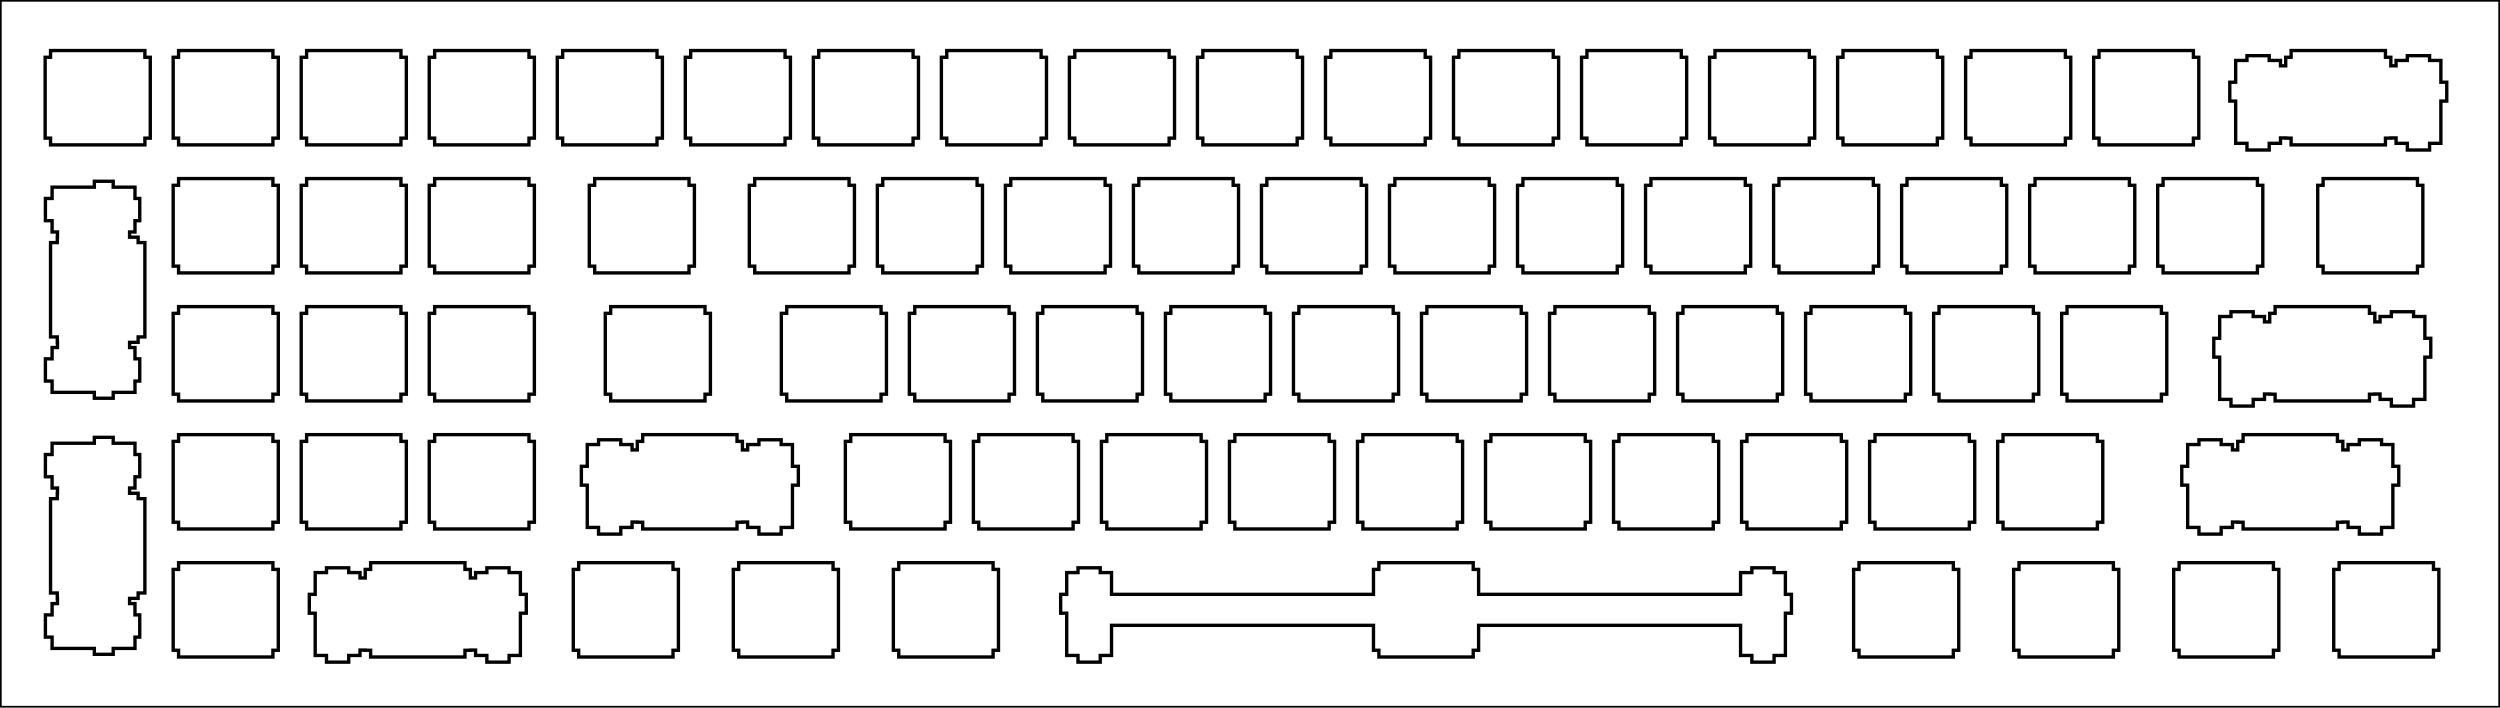 <svg style="background-color:#dddddd" width="742" height="210"><rect width="100%" height="100%" fill="#808080" stroke="none"/><path stroke="black" fill="white" fill-opacity="1.0" d="M 0, 210 L 742, 210 L 742, 0 L 0, 0 Z"/><path stroke="black" fill="white" fill-opacity="0.0" d="M 43, 41 L 44.6, 41 L 44.6, 17 L 43, 17 L 43, 15 L 15, 15 L 15, 17 L 13.4, 17 L 13.4, 41 L 15, 41 L 15, 43 L 43, 43 Z"/><path stroke="black" fill="white" fill-opacity="0.0" d="M 81, 41 L 82.6, 41 L 82.6, 17 L 81, 17 L 81, 15 L 53, 15 L 53, 17 L 51.4, 17 L 51.4, 41 L 53, 41 L 53, 43 L 81, 43 Z"/><path stroke="black" fill="white" fill-opacity="0.0" d="M 119, 41 L 120.6, 41 L 120.6, 17 L 119, 17 L 119, 15 L 91, 15 L 91, 17 L 89.4, 17 L 89.4, 41 L 91, 41 L 91, 43 L 119, 43 Z"/><path stroke="black" fill="white" fill-opacity="0.0" d="M 157, 41 L 158.6, 41 L 158.6, 17 L 157, 17 L 157, 15 L 129, 15 L 129, 17 L 127.4, 17 L 127.4, 41 L 129, 41 L 129, 43 L 157, 43 Z"/><path stroke="black" fill="white" fill-opacity="0.0" d="M 195, 41 L 196.6, 41 L 196.6, 17 L 195, 17 L 195, 15 L 167, 15 L 167, 17 L 165.4, 17 L 165.4, 41 L 167, 41 L 167, 43 L 195, 43 Z"/><path stroke="black" fill="white" fill-opacity="0.0" d="M 233, 41 L 234.6, 41 L 234.6, 17 L 233, 17 L 233, 15 L 205, 15 L 205, 17 L 203.4, 17 L 203.4, 41 L 205, 41 L 205, 43 L 233, 43 Z"/><path stroke="black" fill="white" fill-opacity="0.0" d="M 271, 41 L 272.6, 41 L 272.6, 17 L 271, 17 L 271, 15 L 243, 15 L 243, 17 L 241.4, 17 L 241.4, 41 L 243, 41 L 243, 43 L 271, 43 Z"/><path stroke="black" fill="white" fill-opacity="0.0" d="M 309, 41 L 310.6, 41 L 310.6, 17 L 309, 17 L 309, 15 L 281, 15 L 281, 17 L 279.4, 17 L 279.4, 41 L 281, 41 L 281, 43 L 309, 43 Z"/><path stroke="black" fill="white" fill-opacity="0.0" d="M 347, 41 L 348.6, 41 L 348.6, 17 L 347, 17 L 347, 15 L 319, 15 L 319, 17 L 317.4, 17 L 317.4, 41 L 319, 41 L 319, 43 L 347, 43 Z"/><path stroke="black" fill="white" fill-opacity="0.0" d="M 385, 41 L 386.6, 41 L 386.6, 17 L 385, 17 L 385, 15 L 357, 15 L 357, 17 L 355.4, 17 L 355.4, 41 L 357, 41 L 357, 43 L 385, 43 Z"/><path stroke="black" fill="white" fill-opacity="0.0" d="M 423, 41 L 424.6, 41 L 424.6, 17 L 423, 17 L 423, 15 L 395, 15 L 395, 17 L 393.4, 17 L 393.4, 41 L 395, 41 L 395, 43 L 423, 43 Z"/><path stroke="black" fill="white" fill-opacity="0.0" d="M 461, 41 L 462.6, 41 L 462.6, 17 L 461, 17 L 461, 15 L 433, 15 L 433, 17 L 431.4, 17 L 431.4, 41 L 433, 41 L 433, 43 L 461, 43 Z"/><path stroke="black" fill="white" fill-opacity="0.0" d="M 499, 41 L 500.6, 41 L 500.6, 17 L 499, 17 L 499, 15 L 471, 15 L 471, 17 L 469.4, 17 L 469.4, 41 L 471, 41 L 471, 43 L 499, 43 Z"/><path stroke="black" fill="white" fill-opacity="0.0" d="M 537, 41 L 538.6, 41 L 538.6, 17 L 537, 17 L 537, 15 L 509, 15 L 509, 17 L 507.4, 17 L 507.4, 41 L 509, 41 L 509, 43 L 537, 43 Z"/><path stroke="black" fill="white" fill-opacity="0.0" d="M 575, 41 L 576.6, 41 L 576.6, 17 L 575, 17 L 575, 15 L 547, 15 L 547, 17 L 545.4, 17 L 545.4, 41 L 547, 41 L 547, 43 L 575, 43 Z"/><path stroke="black" fill="white" fill-opacity="0.0" d="M 613, 41 L 614.6, 41 L 614.6, 17 L 613, 17 L 613, 15 L 585, 15 L 585, 17 L 583.4, 17 L 583.4, 41 L 585, 41 L 585, 43 L 613, 43 Z"/><path stroke="black" fill="white" fill-opacity="0.0" d="M 651, 41 L 652.6, 41 L 652.6, 17 L 651, 17 L 651, 15 L 623, 15 L 623, 17 L 621.4, 17 L 621.4, 41 L 623, 41 L 623, 43 L 651, 43 Z"/><path stroke="black" fill="white" fill-opacity="0.0" d="M 673.5, 42.54 L 676.85, 42.54 L 676.85, 40.94 L 678.4, 40.94 L 678.4, 41 L 680, 41 L 680, 43 L 708, 43 L 708, 41 L 709.6, 41 L 709.6, 40.94 L 711.15, 40.94 L 711.15, 42.54 L 714.5, 42.54 L 714.5, 44.524 L 721.1, 44.524 L 721.1, 42.54 L 724.45, 42.54 L 724.45, 30 L 726.2, 30 L 726.2, 24.4 L 724.45, 24.4 L 724.45, 17.94 L 721.1, 17.94 L 721.1, 16.524 L 714.5, 16.524 L 714.5, 17.94 L 711.15, 17.94 L 711.15, 19.54 L 709.6, 19.54 L 709.6, 17 L 708, 17 L 708, 15 L 680, 15 L 680, 17 L 678.4, 17 L 678.4, 19.54 L 676.85, 19.54 L 676.85, 17.94 L 673.5, 17.94 L 673.5, 16.524 L 666.9, 16.524 L 666.9, 17.94 L 663.55, 17.94 L 663.55, 24.4 L 661.8, 24.4 L 661.8, 30 L 663.55, 30 L 663.55, 42.54 L 666.9, 42.54 L 666.9, 44.524 L 673.5, 44.524 Z"/><path stroke="black" fill="white" fill-opacity="0.0" d="M 15.46, 65.5 L 15.46, 68.85 L 17.06, 68.85 L 17.06, 70.4 L 17, 70.4 L 17, 72 L 15, 72 L 15, 100 L 17, 100 L 17, 101.6 L 17.06, 101.6 L 17.06, 103.15 L 15.46, 103.15 L 15.46, 106.5 L 13.476, 106.5 L 13.476, 113.1 L 15.46, 113.1 L 15.46, 116.45 L 28, 116.45 L 28, 118.2 L 33.6, 118.2 L 33.6, 116.45 L 40.06, 116.45 L 40.06, 113.1 L 41.476, 113.1 L 41.476, 106.5 L 40.06, 106.5 L 40.06, 103.15 L 38.46, 103.15 L 38.46, 101.6 L 41, 101.6 L 41, 100 L 43, 100 L 43, 72 L 41, 72 L 41, 70.4 L 38.46, 70.4 L 38.46, 68.85 L 40.06, 68.85 L 40.06, 65.5 L 41.476, 65.5 L 41.476, 58.9 L 40.06, 58.9 L 40.06, 55.55 L 33.6, 55.55 L 33.6, 53.8 L 28, 53.8 L 28, 55.55 L 15.46, 55.55 L 15.46, 58.9 L 13.476, 58.9 L 13.476, 65.5 Z"/><path stroke="black" fill="white" fill-opacity="0.0" d="M 81, 79 L 82.6, 79 L 82.6, 55 L 81, 55 L 81, 53 L 53, 53 L 53, 55 L 51.4, 55 L 51.4, 79 L 53, 79 L 53, 81 L 81, 81 Z"/><path stroke="black" fill="white" fill-opacity="0.0" d="M 119, 79 L 120.6, 79 L 120.6, 55 L 119, 55 L 119, 53 L 91, 53 L 91, 55 L 89.4, 55 L 89.4, 79 L 91, 79 L 91, 81 L 119, 81 Z"/><path stroke="black" fill="white" fill-opacity="0.0" d="M 157, 79 L 158.6, 79 L 158.6, 55 L 157, 55 L 157, 53 L 129, 53 L 129, 55 L 127.4, 55 L 127.4, 79 L 129, 79 L 129, 81 L 157, 81 Z"/><path stroke="black" fill="white" fill-opacity="0.0" d="M 204.5, 79 L 206.1, 79 L 206.1, 55 L 204.5, 55 L 204.5, 53 L 176.5, 53 L 176.5, 55 L 174.9, 55 L 174.9, 79 L 176.5, 79 L 176.5, 81 L 204.5, 81 Z"/><path stroke="black" fill="white" fill-opacity="0.0" d="M 252, 79 L 253.6, 79 L 253.6, 55 L 252, 55 L 252, 53 L 224, 53 L 224, 55 L 222.4, 55 L 222.4, 79 L 224, 79 L 224, 81 L 252, 81 Z"/><path stroke="black" fill="white" fill-opacity="0.0" d="M 290, 79 L 291.6, 79 L 291.6, 55 L 290, 55 L 290, 53 L 262, 53 L 262, 55 L 260.4, 55 L 260.4, 79 L 262, 79 L 262, 81 L 290, 81 Z"/><path stroke="black" fill="white" fill-opacity="0.0" d="M 328, 79 L 329.6, 79 L 329.6, 55 L 328, 55 L 328, 53 L 300, 53 L 300, 55 L 298.4, 55 L 298.4, 79 L 300, 79 L 300, 81 L 328, 81 Z"/><path stroke="black" fill="white" fill-opacity="0.0" d="M 366, 79 L 367.6, 79 L 367.6, 55 L 366, 55 L 366, 53 L 338, 53 L 338, 55 L 336.4, 55 L 336.4, 79 L 338, 79 L 338, 81 L 366, 81 Z"/><path stroke="black" fill="white" fill-opacity="0.0" d="M 404, 79 L 405.6, 79 L 405.6, 55 L 404, 55 L 404, 53 L 376, 53 L 376, 55 L 374.4, 55 L 374.4, 79 L 376, 79 L 376, 81 L 404, 81 Z"/><path stroke="black" fill="white" fill-opacity="0.0" d="M 442, 79 L 443.6, 79 L 443.6, 55 L 442, 55 L 442, 53 L 414, 53 L 414, 55 L 412.4, 55 L 412.4, 79 L 414, 79 L 414, 81 L 442, 81 Z"/><path stroke="black" fill="white" fill-opacity="0.0" d="M 480, 79 L 481.6, 79 L 481.6, 55 L 480, 55 L 480, 53 L 452, 53 L 452, 55 L 450.4, 55 L 450.4, 79 L 452, 79 L 452, 81 L 480, 81 Z"/><path stroke="black" fill="white" fill-opacity="0.0" d="M 518, 79 L 519.6, 79 L 519.6, 55 L 518, 55 L 518, 53 L 490, 53 L 490, 55 L 488.4, 55 L 488.4, 79 L 490, 79 L 490, 81 L 518, 81 Z"/><path stroke="black" fill="white" fill-opacity="0.0" d="M 556, 79 L 557.6, 79 L 557.6, 55 L 556, 55 L 556, 53 L 528, 53 L 528, 55 L 526.4, 55 L 526.4, 79 L 528, 79 L 528, 81 L 556, 81 Z"/><path stroke="black" fill="white" fill-opacity="0.0" d="M 594, 79 L 595.6, 79 L 595.6, 55 L 594, 55 L 594, 53 L 566, 53 L 566, 55 L 564.4, 55 L 564.4, 79 L 566, 79 L 566, 81 L 594, 81 Z"/><path stroke="black" fill="white" fill-opacity="0.0" d="M 632, 79 L 633.6, 79 L 633.6, 55 L 632, 55 L 632, 53 L 604, 53 L 604, 55 L 602.4, 55 L 602.4, 79 L 604, 79 L 604, 81 L 632, 81 Z"/><path stroke="black" fill="white" fill-opacity="0.0" d="M 670, 79 L 671.6, 79 L 671.6, 55 L 670, 55 L 670, 53 L 642, 53 L 642, 55 L 640.4, 55 L 640.4, 79 L 642, 79 L 642, 81 L 670, 81 Z"/><path stroke="black" fill="white" fill-opacity="0.0" d="M 717.5, 79 L 719.1, 79 L 719.1, 55 L 717.5, 55 L 717.5, 53 L 689.5, 53 L 689.5, 55 L 687.9, 55 L 687.9, 79 L 689.5, 79 L 689.5, 81 L 717.5, 81 Z"/><path stroke="black" fill="white" fill-opacity="0.0" d="M 81, 117 L 82.6, 117 L 82.6, 93 L 81, 93 L 81, 91 L 53, 91 L 53, 93 L 51.4, 93 L 51.4, 117 L 53, 117 L 53, 119 L 81, 119 Z"/><path stroke="black" fill="white" fill-opacity="0.0" d="M 119, 117 L 120.6, 117 L 120.6, 93 L 119, 93 L 119, 91 L 91, 91 L 91, 93 L 89.4, 93 L 89.4, 117 L 91, 117 L 91, 119 L 119, 119 Z"/><path stroke="black" fill="white" fill-opacity="0.0" d="M 157, 117 L 158.6, 117 L 158.6, 93 L 157, 93 L 157, 91 L 129, 91 L 129, 93 L 127.4, 93 L 127.4, 117 L 129, 117 L 129, 119 L 157, 119 Z"/><path stroke="black" fill="white" fill-opacity="0.0" d="M 209.25, 117 L 210.85, 117 L 210.85, 93 L 209.25, 93 L 209.25, 91 L 181.25, 91 L 181.25, 93 L 179.65, 93 L 179.65, 117 L 181.25, 117 L 181.25, 119 L 209.25, 119 Z"/><path stroke="black" fill="white" fill-opacity="0.0" d="M 261.5, 117 L 263.1, 117 L 263.1, 93 L 261.5, 93 L 261.5, 91 L 233.5, 91 L 233.5, 93 L 231.9, 93 L 231.9, 117 L 233.5, 117 L 233.5, 119 L 261.5, 119 Z"/><path stroke="black" fill="white" fill-opacity="0.0" d="M 299.5, 117 L 301.1, 117 L 301.1, 93 L 299.5, 93 L 299.5, 91 L 271.5, 91 L 271.5, 93 L 269.9, 93 L 269.9, 117 L 271.5, 117 L 271.5, 119 L 299.5, 119 Z"/><path stroke="black" fill="white" fill-opacity="0.0" d="M 337.5, 117 L 339.1, 117 L 339.1, 93 L 337.5, 93 L 337.5, 91 L 309.5, 91 L 309.5, 93 L 307.9, 93 L 307.9, 117 L 309.5, 117 L 309.5, 119 L 337.5, 119 Z"/><path stroke="black" fill="white" fill-opacity="0.0" d="M 375.5, 117 L 377.1, 117 L 377.1, 93 L 375.5, 93 L 375.5, 91 L 347.5, 91 L 347.5, 93 L 345.9, 93 L 345.9, 117 L 347.5, 117 L 347.5, 119 L 375.5, 119 Z"/><path stroke="black" fill="white" fill-opacity="0.0" d="M 413.5, 117 L 415.1, 117 L 415.1, 93 L 413.5, 93 L 413.5, 91 L 385.5, 91 L 385.5, 93 L 383.9, 93 L 383.9, 117 L 385.5, 117 L 385.5, 119 L 413.5, 119 Z"/><path stroke="black" fill="white" fill-opacity="0.0" d="M 451.5, 117 L 453.1, 117 L 453.1, 93 L 451.5, 93 L 451.5, 91 L 423.5, 91 L 423.5, 93 L 421.9, 93 L 421.9, 117 L 423.5, 117 L 423.5, 119 L 451.5, 119 Z"/><path stroke="black" fill="white" fill-opacity="0.0" d="M 489.5, 117 L 491.1, 117 L 491.1, 93 L 489.5, 93 L 489.5, 91 L 461.5, 91 L 461.5, 93 L 459.9, 93 L 459.9, 117 L 461.5, 117 L 461.5, 119 L 489.5, 119 Z"/><path stroke="black" fill="white" fill-opacity="0.0" d="M 527.5, 117 L 529.1, 117 L 529.1, 93 L 527.5, 93 L 527.5, 91 L 499.5, 91 L 499.5, 93 L 497.9, 93 L 497.9, 117 L 499.5, 117 L 499.5, 119 L 527.5, 119 Z"/><path stroke="black" fill="white" fill-opacity="0.0" d="M 565.5, 117 L 567.1, 117 L 567.1, 93 L 565.5, 93 L 565.5, 91 L 537.5, 91 L 537.5, 93 L 535.9, 93 L 535.9, 117 L 537.5, 117 L 537.5, 119 L 565.5, 119 Z"/><path stroke="black" fill="white" fill-opacity="0.0" d="M 603.5, 117 L 605.1, 117 L 605.1, 93 L 603.5, 93 L 603.5, 91 L 575.5, 91 L 575.5, 93 L 573.9, 93 L 573.9, 117 L 575.5, 117 L 575.5, 119 L 603.5, 119 Z"/><path stroke="black" fill="white" fill-opacity="0.0" d="M 641.5, 117 L 643.1, 117 L 643.1, 93 L 641.5, 93 L 641.5, 91 L 613.5, 91 L 613.5, 93 L 611.9, 93 L 611.9, 117 L 613.5, 117 L 613.5, 119 L 641.5, 119 Z"/><path stroke="black" fill="white" fill-opacity="0.0" d="M 668.75, 118.54 L 672.1, 118.54 L 672.1, 116.94 L 673.65, 116.94 L 673.65, 117 L 675.25, 117 L 675.25, 119 L 703.25, 119 L 703.25, 117 L 704.85, 117 L 704.85, 116.94 L 706.4, 116.94 L 706.4, 118.54 L 709.75, 118.54 L 709.75, 120.524 L 716.35, 120.524 L 716.35, 118.54 L 719.7, 118.54 L 719.7, 106 L 721.45, 106 L 721.45, 100.4 L 719.7, 100.4 L 719.7, 93.94 L 716.35, 93.94 L 716.35, 92.524 L 709.75, 92.524 L 709.75, 93.94 L 706.4, 93.94 L 706.4, 95.54 L 704.85, 95.54 L 704.85, 93 L 703.25, 93 L 703.25, 91 L 675.25, 91 L 675.25, 93 L 673.65, 93 L 673.65, 95.54 L 672.1, 95.54 L 672.1, 93.94 L 668.75, 93.94 L 668.75, 92.524 L 662.15, 92.524 L 662.15, 93.94 L 658.8, 93.94 L 658.8, 100.4 L 657.05, 100.4 L 657.05, 106 L 658.8, 106 L 658.8, 118.54 L 662.15, 118.54 L 662.15, 120.524 L 668.75, 120.524 Z"/><path stroke="black" fill="white" fill-opacity="0.0" d="M 15.46, 141.5 L 15.46, 144.85 L 17.06, 144.85 L 17.06, 146.4 L 17, 146.4 L 17, 148 L 15, 148 L 15, 176 L 17, 176 L 17, 177.6 L 17.06, 177.6 L 17.06, 179.15 L 15.46, 179.15 L 15.46, 182.5 L 13.476, 182.5 L 13.476, 189.1 L 15.46, 189.1 L 15.46, 192.45 L 28, 192.45 L 28, 194.2 L 33.6, 194.2 L 33.6, 192.45 L 40.06, 192.45 L 40.06, 189.1 L 41.476, 189.1 L 41.476, 182.5 L 40.06, 182.5 L 40.06, 179.15 L 38.46, 179.15 L 38.46, 177.6 L 41, 177.6 L 41, 176 L 43, 176 L 43, 148 L 41, 148 L 41, 146.4 L 38.46, 146.4 L 38.46, 144.85 L 40.06, 144.85 L 40.06, 141.5 L 41.476, 141.5 L 41.476, 134.9 L 40.06, 134.9 L 40.06, 131.55 L 33.6, 131.55 L 33.6, 129.8 L 28, 129.8 L 28, 131.55 L 15.46, 131.55 L 15.46, 134.9 L 13.476, 134.9 L 13.476, 141.5 Z"/><path stroke="black" fill="white" fill-opacity="0.0" d="M 81, 155 L 82.6, 155 L 82.6, 131 L 81, 131 L 81, 129 L 53, 129 L 53, 131 L 51.4, 131 L 51.4, 155 L 53, 155 L 53, 157 L 81, 157 Z"/><path stroke="black" fill="white" fill-opacity="0.0" d="M 119, 155 L 120.6, 155 L 120.6, 131 L 119, 131 L 119, 129 L 91, 129 L 91, 131 L 89.4, 131 L 89.4, 155 L 91, 155 L 91, 157 L 119, 157 Z"/><path stroke="black" fill="white" fill-opacity="0.0" d="M 157, 155 L 158.6, 155 L 158.6, 131 L 157, 131 L 157, 129 L 129, 129 L 129, 131 L 127.4, 131 L 127.4, 155 L 129, 155 L 129, 157 L 157, 157 Z"/><path stroke="black" fill="white" fill-opacity="0.0" d="M 184.25, 156.54 L 187.6, 156.54 L 187.6, 154.94 L 189.15, 154.94 L 189.15, 155 L 190.75, 155 L 190.75, 157 L 218.75, 157 L 218.75, 155 L 220.35, 155 L 220.35, 154.94 L 221.9, 154.94 L 221.9, 156.54 L 225.25, 156.54 L 225.25, 158.524 L 231.85, 158.524 L 231.85, 156.54 L 235.2, 156.54 L 235.2, 144 L 236.95, 144 L 236.95, 138.4 L 235.2, 138.4 L 235.2, 131.94 L 231.85, 131.94 L 231.85, 130.524 L 225.25, 130.524 L 225.25, 131.94 L 221.9, 131.94 L 221.9, 133.54 L 220.35, 133.54 L 220.35, 131 L 218.75, 131 L 218.75, 129 L 190.75, 129 L 190.75, 131 L 189.15, 131 L 189.15, 133.54 L 187.6, 133.54 L 187.6, 131.94 L 184.25, 131.94 L 184.25, 130.524 L 177.65, 130.524 L 177.65, 131.94 L 174.3, 131.94 L 174.3, 138.4 L 172.55, 138.4 L 172.55, 144 L 174.3, 144 L 174.3, 156.54 L 177.65, 156.54 L 177.65, 158.524 L 184.25, 158.524 Z"/><path stroke="black" fill="white" fill-opacity="0.0" d="M 280.5, 155 L 282.1, 155 L 282.1, 131 L 280.5, 131 L 280.5, 129 L 252.5, 129 L 252.5, 131 L 250.9, 131 L 250.9, 155 L 252.5, 155 L 252.5, 157 L 280.5, 157 Z"/><path stroke="black" fill="white" fill-opacity="0.0" d="M 318.5, 155 L 320.1, 155 L 320.1, 131 L 318.5, 131 L 318.5, 129 L 290.5, 129 L 290.5, 131 L 288.9, 131 L 288.9, 155 L 290.5, 155 L 290.5, 157 L 318.5, 157 Z"/><path stroke="black" fill="white" fill-opacity="0.0" d="M 356.5, 155 L 358.1, 155 L 358.1, 131 L 356.5, 131 L 356.5, 129 L 328.5, 129 L 328.5, 131 L 326.9, 131 L 326.9, 155 L 328.5, 155 L 328.5, 157 L 356.5, 157 Z"/><path stroke="black" fill="white" fill-opacity="0.0" d="M 394.5, 155 L 396.1, 155 L 396.1, 131 L 394.5, 131 L 394.5, 129 L 366.5, 129 L 366.5, 131 L 364.9, 131 L 364.9, 155 L 366.5, 155 L 366.5, 157 L 394.5, 157 Z"/><path stroke="black" fill="white" fill-opacity="0.0" d="M 432.5, 155 L 434.1, 155 L 434.1, 131 L 432.5, 131 L 432.5, 129 L 404.5, 129 L 404.5, 131 L 402.9, 131 L 402.9, 155 L 404.5, 155 L 404.5, 157 L 432.5, 157 Z"/><path stroke="black" fill="white" fill-opacity="0.0" d="M 470.5, 155 L 472.1, 155 L 472.1, 131 L 470.5, 131 L 470.5, 129 L 442.5, 129 L 442.5, 131 L 440.9, 131 L 440.9, 155 L 442.5, 155 L 442.5, 157 L 470.5, 157 Z"/><path stroke="black" fill="white" fill-opacity="0.0" d="M 508.5, 155 L 510.1, 155 L 510.1, 131 L 508.5, 131 L 508.5, 129 L 480.5, 129 L 480.5, 131 L 478.9, 131 L 478.9, 155 L 480.5, 155 L 480.5, 157 L 508.5, 157 Z"/><path stroke="black" fill="white" fill-opacity="0.0" d="M 546.5, 155 L 548.1, 155 L 548.1, 131 L 546.5, 131 L 546.5, 129 L 518.5, 129 L 518.5, 131 L 516.9, 131 L 516.9, 155 L 518.5, 155 L 518.5, 157 L 546.5, 157 Z"/><path stroke="black" fill="white" fill-opacity="0.0" d="M 584.5, 155 L 586.1, 155 L 586.1, 131 L 584.5, 131 L 584.5, 129 L 556.5, 129 L 556.5, 131 L 554.9, 131 L 554.9, 155 L 556.5, 155 L 556.5, 157 L 584.5, 157 Z"/><path stroke="black" fill="white" fill-opacity="0.0" d="M 622.5, 155 L 624.1, 155 L 624.1, 131 L 622.5, 131 L 622.5, 129 L 594.5, 129 L 594.5, 131 L 592.9, 131 L 592.9, 155 L 594.5, 155 L 594.5, 157 L 622.5, 157 Z"/><path stroke="black" fill="white" fill-opacity="0.0" d="M 659.25, 156.54 L 662.6, 156.54 L 662.6, 154.94 L 664.15, 154.94 L 664.15, 155 L 665.75, 155 L 665.75, 157 L 693.75, 157 L 693.75, 155 L 695.35, 155 L 695.35, 154.94 L 696.9, 154.94 L 696.9, 156.54 L 700.25, 156.54 L 700.25, 158.524 L 706.85, 158.524 L 706.85, 156.54 L 710.2, 156.54 L 710.2, 144 L 711.95, 144 L 711.95, 138.4 L 710.2, 138.4 L 710.2, 131.94 L 706.85, 131.94 L 706.85, 130.524 L 700.25, 130.524 L 700.25, 131.94 L 696.9, 131.94 L 696.9, 133.54 L 695.35, 133.54 L 695.35, 131 L 693.75, 131 L 693.75, 129 L 665.75, 129 L 665.75, 131 L 664.15, 131 L 664.15, 133.54 L 662.6, 133.54 L 662.6, 131.94 L 659.25, 131.94 L 659.25, 130.524 L 652.65, 130.524 L 652.65, 131.94 L 649.3, 131.94 L 649.3, 138.4 L 647.55, 138.4 L 647.55, 144 L 649.3, 144 L 649.3, 156.54 L 652.65, 156.54 L 652.65, 158.524 L 659.25, 158.524 Z"/><path stroke="black" fill="white" fill-opacity="0.0" d="M 81, 193 L 82.6, 193 L 82.6, 169 L 81, 169 L 81, 167 L 53, 167 L 53, 169 L 51.4, 169 L 51.4, 193 L 53, 193 L 53, 195 L 81, 195 Z"/><path stroke="black" fill="white" fill-opacity="0.0" d="M 103.5, 194.54 L 106.85, 194.54 L 106.85, 192.94 L 108.4, 192.94 L 108.4, 193 L 110, 193 L 110, 195 L 138, 195 L 138, 193 L 139.6, 193 L 139.6, 192.94 L 141.15, 192.94 L 141.15, 194.54 L 144.5, 194.54 L 144.5, 196.524 L 151.1, 196.524 L 151.1, 194.54 L 154.45, 194.54 L 154.45, 182 L 156.2, 182 L 156.2, 176.4 L 154.45, 176.4 L 154.45, 169.94 L 151.1, 169.94 L 151.1, 168.524 L 144.5, 168.524 L 144.5, 169.94 L 141.15, 169.94 L 141.15, 171.54 L 139.6, 171.54 L 139.6, 169 L 138, 169 L 138, 167 L 110, 167 L 110, 169 L 108.4, 169 L 108.4, 171.54 L 106.85, 171.54 L 106.85, 169.94 L 103.5, 169.94 L 103.5, 168.524 L 96.9, 168.524 L 96.9, 169.94 L 93.55, 169.94 L 93.55, 176.4 L 91.8, 176.4 L 91.8, 182 L 93.55, 182 L 93.55, 194.54 L 96.9, 194.54 L 96.9, 196.524 L 103.5, 196.524 Z"/><path stroke="black" fill="white" fill-opacity="0.0" d="M 199.75, 193 L 201.35, 193 L 201.35, 169 L 199.75, 169 L 199.75, 167 L 171.75, 167 L 171.75, 169 L 170.15, 169 L 170.15, 193 L 171.75, 193 L 171.75, 195 L 199.75, 195 Z"/><path stroke="black" fill="white" fill-opacity="0.0" d="M 247.25, 193 L 248.85, 193 L 248.85, 169 L 247.25, 169 L 247.25, 167 L 219.25, 167 L 219.25, 169 L 217.65, 169 L 217.65, 193 L 219.25, 193 L 219.25, 195 L 247.25, 195 Z"/><path stroke="black" fill="white" fill-opacity="0.0" d="M 294.75, 193 L 296.35, 193 L 296.35, 169 L 294.75, 169 L 294.75, 167 L 266.75, 167 L 266.75, 169 L 265.15, 169 L 265.15, 193 L 266.75, 193 L 266.75, 195 L 294.75, 195 Z"/><path stroke="black" fill="white" fill-opacity="0.0" d="M 326.55, 194.54 L 329.9, 194.54 L 329.9, 185.6 L 407.65, 185.6 L 407.65, 193 L 409.25, 193 L 409.25, 195 L 437.25, 195 L 437.25, 193 L 438.85, 193 L 438.85, 185.6 L 516.6, 185.6 L 516.6, 194.54 L 519.95, 194.54 L 519.95, 196.524 L 526.55, 196.524 L 526.55, 194.54 L 529.9, 194.54 L 529.9, 182 L 531.7, 182 L 531.7, 176.4 L 529.9, 176.4 L 529.9, 169.94 L 526.55, 169.94 L 526.55, 168.524 L 519.95, 168.524 L 519.95, 169.94 L 516.6, 169.94 L 516.6, 176.4 L 438.85, 176.4 L 438.85, 169 L 437.25, 169 L 437.25, 167 L 409.25, 167 L 409.25, 169 L 407.65, 169 L 407.65, 176.4 L 329.9, 176.4 L 329.9, 169.94 L 326.55, 169.94 L 326.55, 168.524 L 319.95, 168.524 L 319.95, 169.94 L 316.6, 169.94 L 316.6, 176.4 L 314.8, 176.4 L 314.8, 182 L 316.6, 182 L 316.6, 194.54 L 319.95, 194.54 L 319.95, 196.524 L 326.55, 196.524 Z"/><path stroke="black" fill="white" fill-opacity="0.0" d="M 579.75, 193 L 581.35, 193 L 581.35, 169 L 579.75, 169 L 579.75, 167 L 551.75, 167 L 551.75, 169 L 550.15, 169 L 550.15, 193 L 551.75, 193 L 551.75, 195 L 579.75, 195 Z"/><path stroke="black" fill="white" fill-opacity="0.0" d="M 627.25, 193 L 628.85, 193 L 628.85, 169 L 627.25, 169 L 627.25, 167 L 599.25, 167 L 599.25, 169 L 597.65, 169 L 597.65, 193 L 599.25, 193 L 599.25, 195 L 627.25, 195 Z"/><path stroke="black" fill="white" fill-opacity="0.0" d="M 674.75, 193 L 676.35, 193 L 676.35, 169 L 674.75, 169 L 674.75, 167 L 646.75, 167 L 646.75, 169 L 645.15, 169 L 645.15, 193 L 646.75, 193 L 646.75, 195 L 674.75, 195 Z"/><path stroke="black" fill="white" fill-opacity="0.0" d="M 722.25, 193 L 723.85, 193 L 723.85, 169 L 722.25, 169 L 722.25, 167 L 694.25, 167 L 694.25, 169 L 692.65, 169 L 692.65, 193 L 694.25, 193 L 694.25, 195 L 722.25, 195 Z"/></svg>